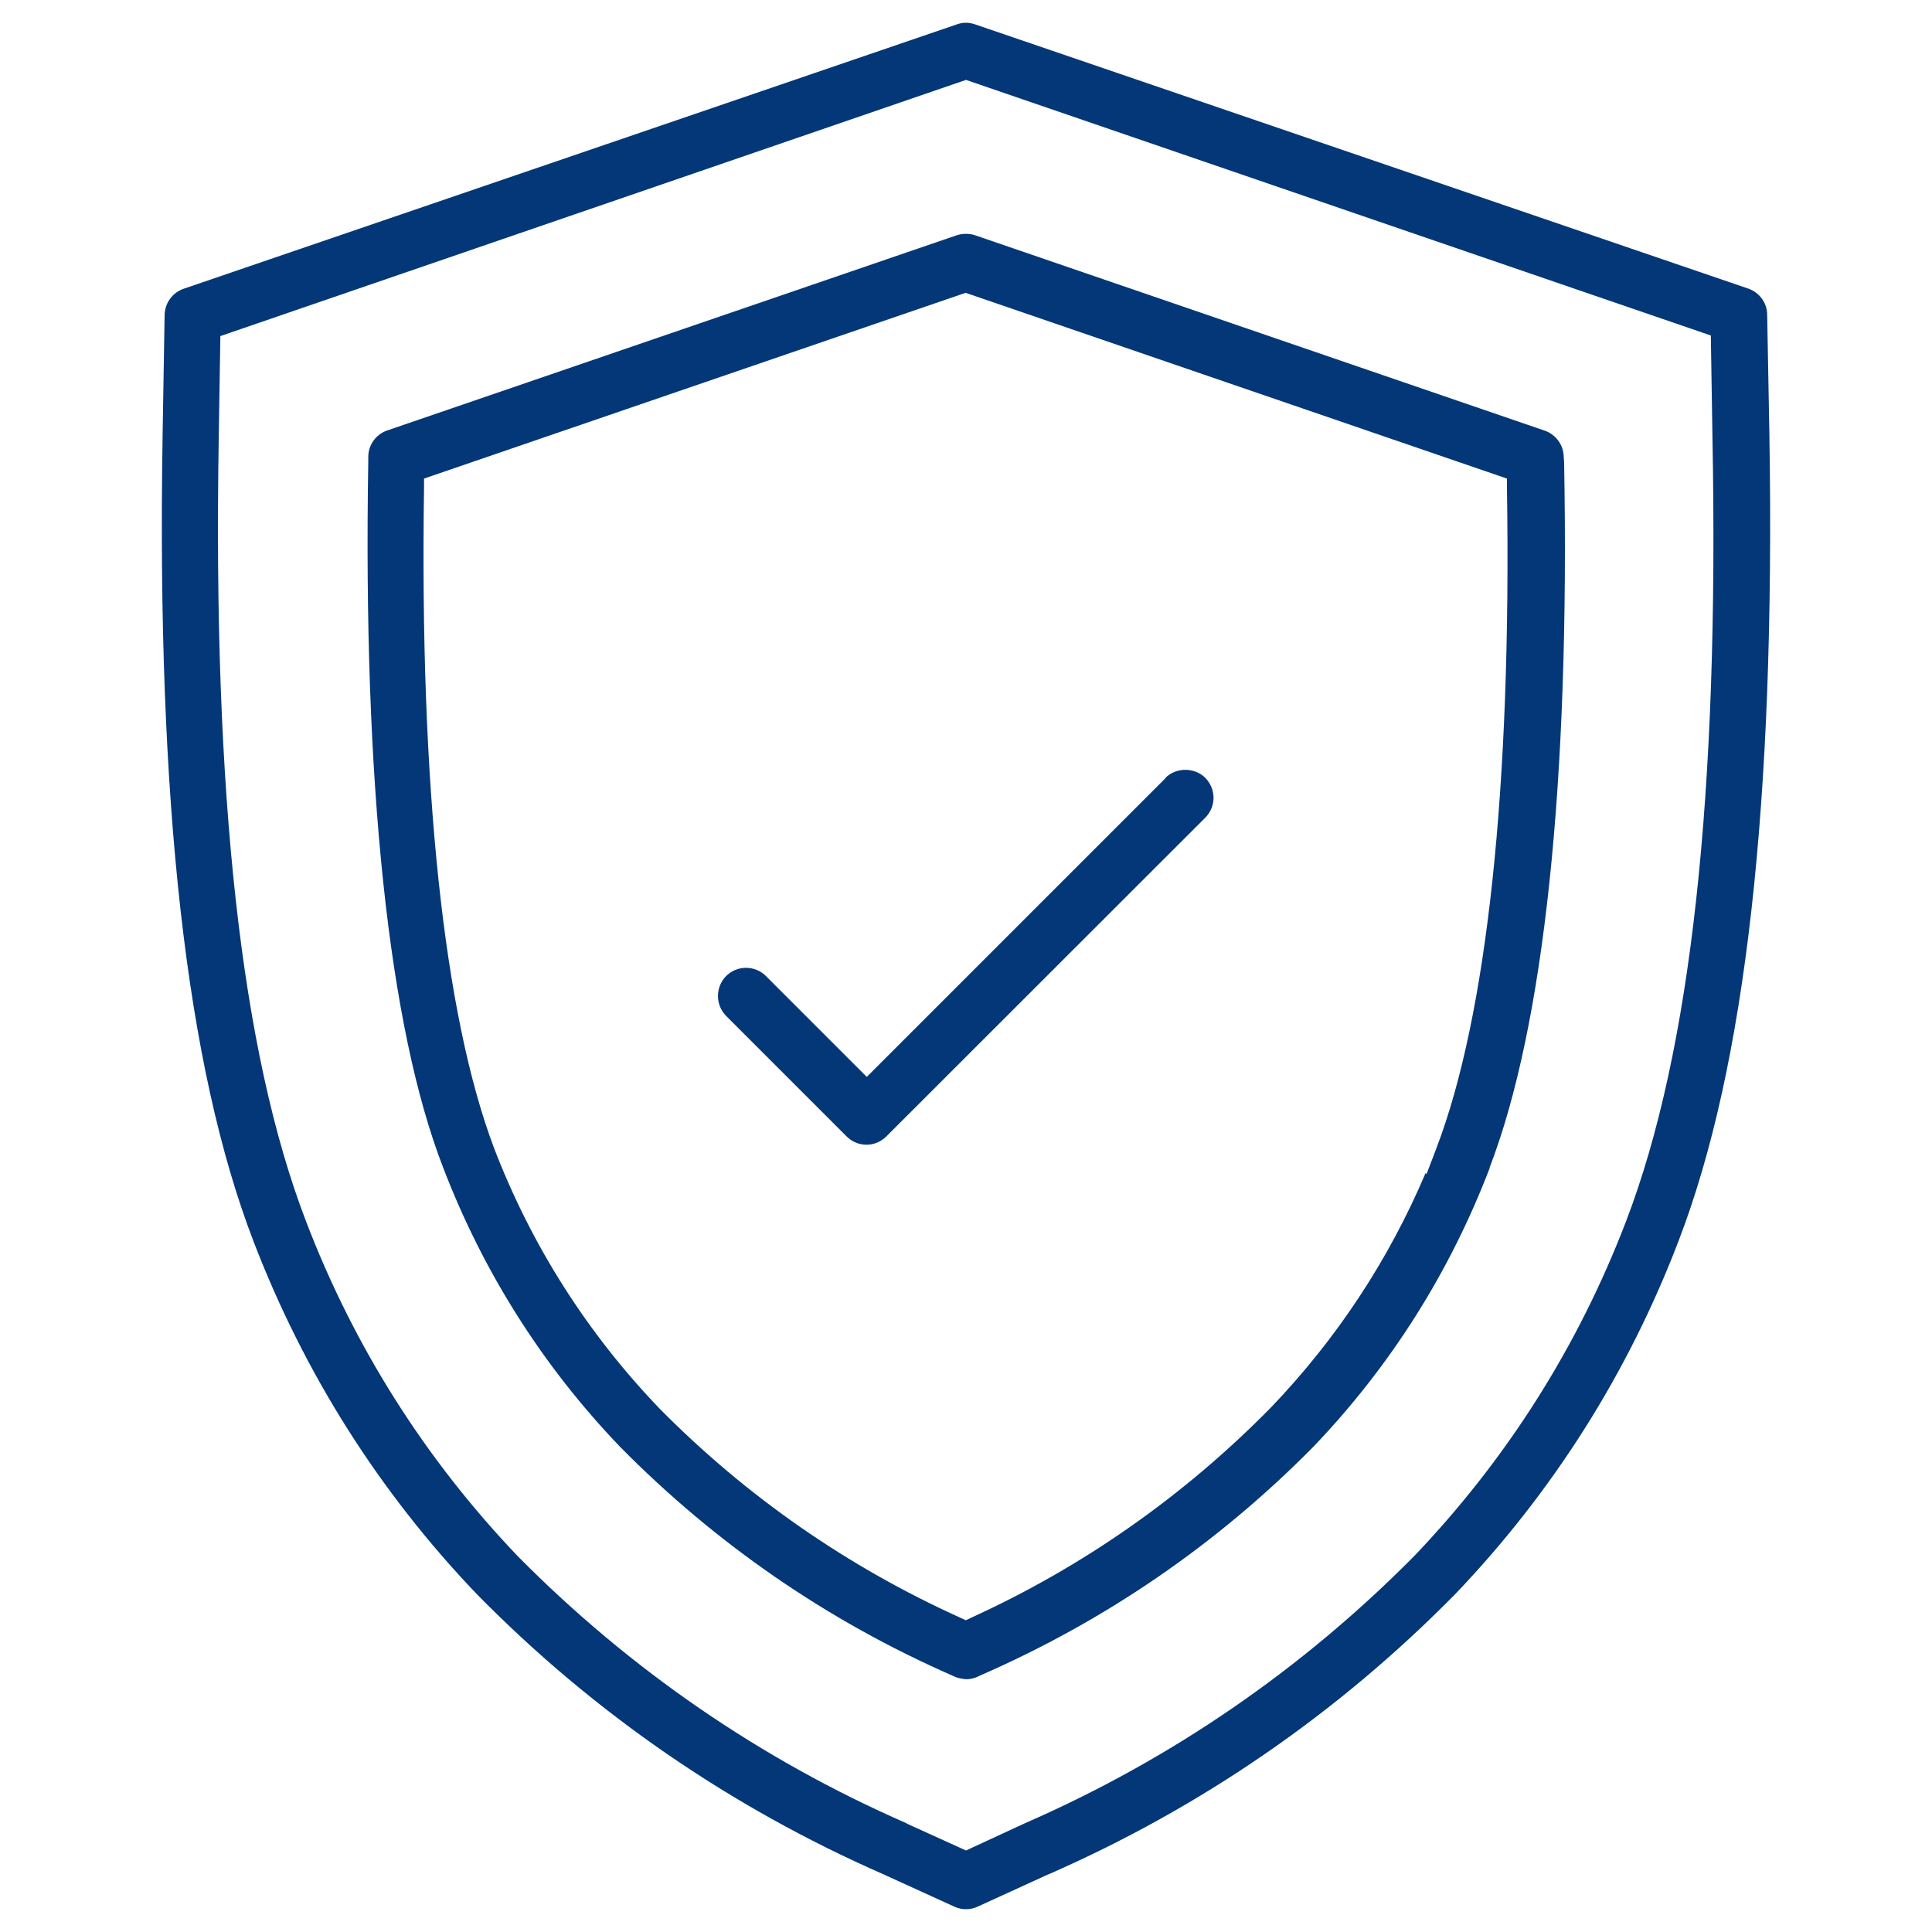 <?xml version="1.0" encoding="UTF-8"?>
<svg id="Layer_1" data-name="Layer 1" xmlns="http://www.w3.org/2000/svg" viewBox="0 0 96 96">
  <path d="M52.09,93.14c7.6-3.33,14.39-8.01,20.21-13.92,4.85-5.07,8.59-10.98,11.1-17.54,3.34-8.68,4.82-21.79,4.52-40.08l-.11-5.96c0-.59-.39-1.11-.94-1.3L48.45,1.21c-.15-.05-.3-.08-.46-.08s-.3.03-.44.08L9.12,14.35c-.55.19-.93.71-.94,1.3l-.1,5.96c-.3,18.29,1.18,31.4,4.52,40.08,2.52,6.56,6.25,12.46,11.1,17.53,5.8,5.9,12.6,10.58,20.19,13.91l3.53,1.61c.37.17.79.17,1.16,0l3.52-1.61ZM45.05,90.6c-7.25-3.17-13.75-7.64-19.32-13.27-4.61-4.83-8.15-10.43-10.53-16.66-3.22-8.4-4.63-21.15-4.33-38.98l.08-4.99L48,3.97l37.01,12.7.08,4.99c.34,17.82-1.06,30.58-4.29,39.02-2.38,6.22-5.92,11.81-10.52,16.63-5.58,5.64-12.08,10.11-19.34,13.28l-2.94,1.36-2.95-1.34Z" fill="#033778"/>
  <path d="M74.01,58.04c2.72-7.07,4-19.2,3.71-35.08l-.02-.25c0-.59-.39-1.12-.94-1.31l-28.31-9.71c-.14-.05-.3-.07-.45-.07s-.31.02-.46.07l-28.3,9.7c-.56.19-.94.72-.94,1.31v.19c-.27,15.99,1.01,28.13,3.71,35.1,1.99,5.2,4.94,9.87,8.79,13.89,4.75,4.82,10.3,8.65,16.5,11.37l.11.05c.21.1.43.12.59.14.2,0,.4-.04.59-.13l.1-.05c6.24-2.72,11.8-6.54,16.56-11.36,3.84-4.01,6.79-8.68,8.78-13.88ZM48.25,80.39l-.26.12-.26-.12c-5.6-2.53-10.63-6.02-14.95-10.39-3.6-3.75-6.37-8.11-8.23-12.95-2.5-6.62-3.7-17.97-3.48-32.83v-.44s26.91-9.23,26.91-9.23l26.9,9.23v.44c.23,14.89-.99,26.24-3.5,32.82l-.5,1.31-.04-.07c-1.84,4.34-4.43,8.26-7.7,11.67-4.31,4.38-9.32,7.9-14.9,10.44Z" fill="#033778"/>
  <path d="M57.93,38.65l-14.86,14.86-5.01-5.01c-.27-.27-.63-.41-.99-.41s-.72.14-.99.41c-.54.55-.54,1.43,0,1.98l5.99,5.99c.27.27.62.41.99.41h0c.37,0,.72-.15.98-.41l15.85-15.84c.26-.26.41-.62.41-.99s-.15-.72-.41-.99c-.53-.53-1.45-.53-1.98,0Z" fill="#033778"/>
</svg>